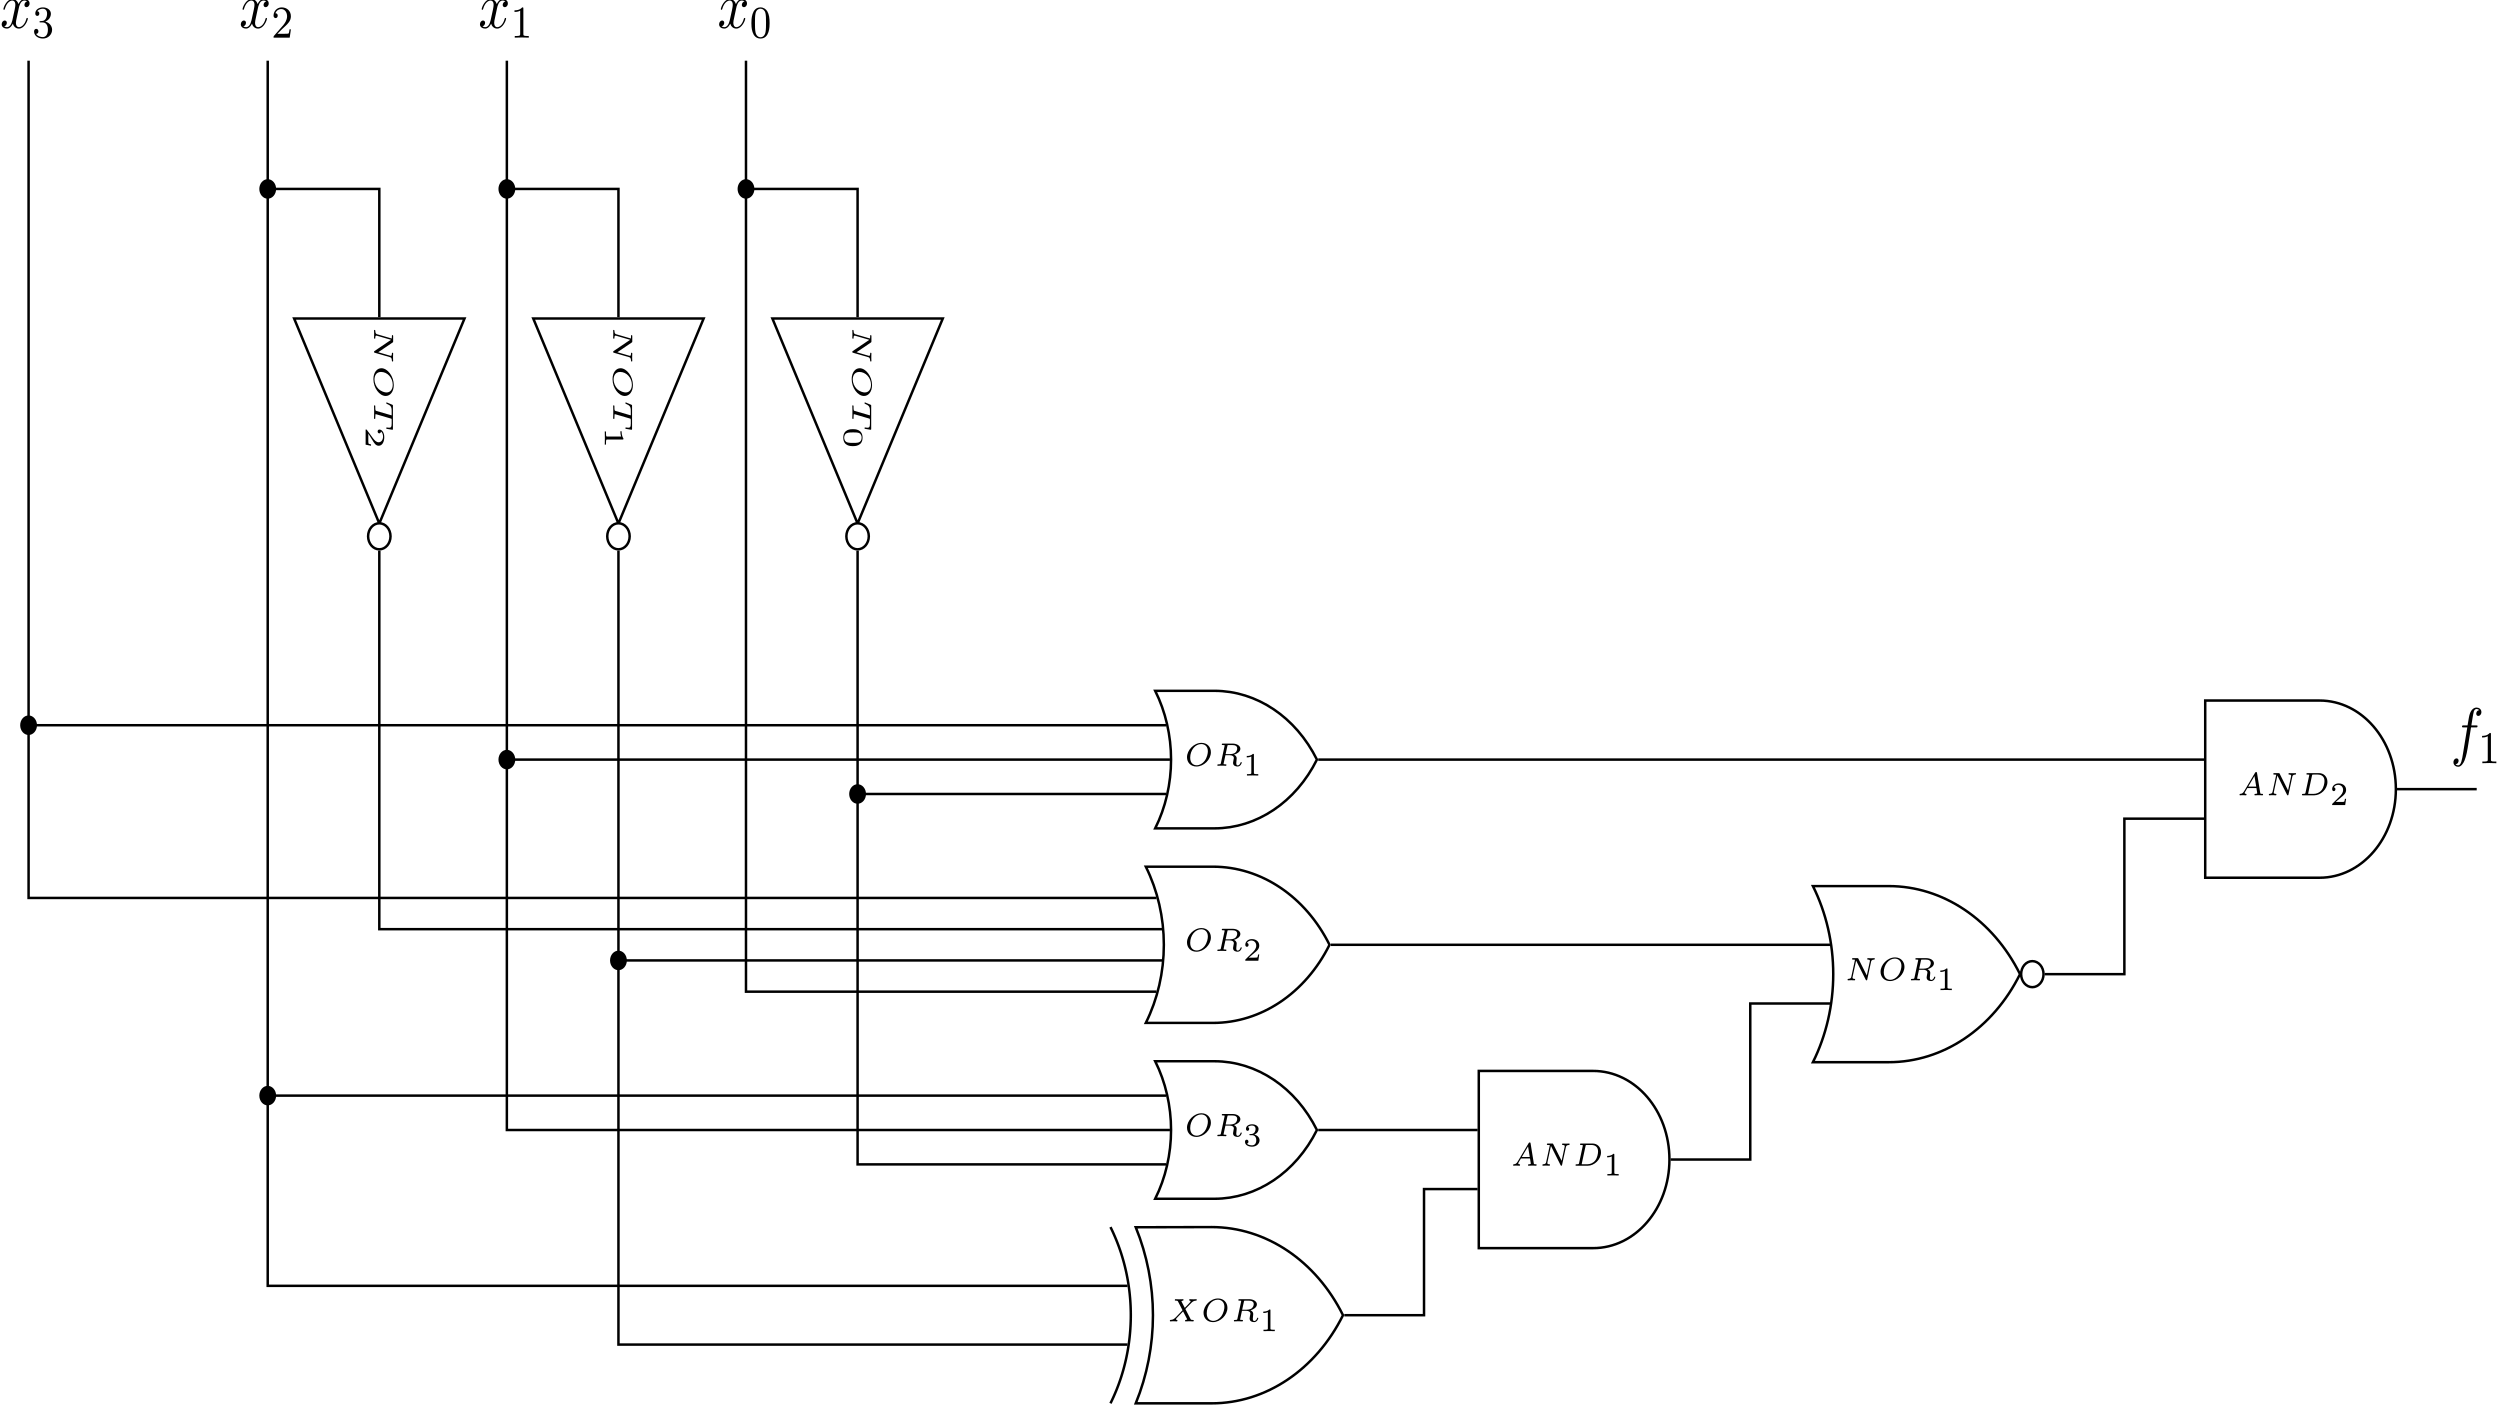 <?xml version='1.0'?>
<!-- This file was generated by dvisvgm 1.9.2 -->
<svg height='334.977pt' version='1.1' viewBox='-45.68 -58.297 596.221 334.977' width='596.221pt' xmlns='http://www.w3.org/2000/svg' xmlns:xlink='http://www.w3.org/1999/xlink'>
<defs>
<path d='M3.656 -3.985H4.513C4.712 -3.985 4.812 -3.985 4.812 -4.184C4.812 -4.294 4.712 -4.294 4.543 -4.294H3.716L3.925 -5.43C3.965 -5.639 4.105 -6.346 4.164 -6.466C4.254 -6.655 4.423 -6.804 4.633 -6.804C4.672 -6.804 4.932 -6.804 5.121 -6.625C4.682 -6.585 4.583 -6.237 4.583 -6.087C4.583 -5.858 4.762 -5.738 4.951 -5.738C5.21 -5.738 5.499 -5.958 5.499 -6.336C5.499 -6.795 5.041 -7.024 4.633 -7.024C4.294 -7.024 3.666 -6.844 3.367 -5.858C3.308 -5.649 3.278 -5.549 3.039 -4.294H2.351C2.162 -4.294 2.052 -4.294 2.052 -4.105C2.052 -3.985 2.142 -3.985 2.331 -3.985H2.989L2.242 -0.05C2.062 0.917 1.893 1.823 1.375 1.823C1.335 1.823 1.086 1.823 0.897 1.644C1.355 1.614 1.445 1.255 1.445 1.106C1.445 0.877 1.265 0.757 1.076 0.757C0.817 0.757 0.528 0.976 0.528 1.355C0.528 1.803 0.966 2.042 1.375 2.042C1.923 2.042 2.321 1.455 2.501 1.076C2.819 0.448 3.049 -0.757 3.059 -0.827L3.656 -3.985Z' id='g0-102'/>
<path d='M3.328 -3.009C3.387 -3.268 3.616 -4.184 4.314 -4.184C4.364 -4.184 4.603 -4.184 4.812 -4.055C4.533 -4.005 4.334 -3.756 4.334 -3.517C4.334 -3.357 4.443 -3.168 4.712 -3.168C4.932 -3.168 5.25 -3.347 5.25 -3.746C5.25 -4.264 4.663 -4.403 4.324 -4.403C3.746 -4.403 3.397 -3.875 3.278 -3.646C3.029 -4.304 2.491 -4.403 2.202 -4.403C1.166 -4.403 0.598 -3.118 0.598 -2.869C0.598 -2.77 0.697 -2.77 0.717 -2.77C0.797 -2.77 0.827 -2.79 0.847 -2.879C1.186 -3.935 1.843 -4.184 2.182 -4.184C2.371 -4.184 2.72 -4.095 2.72 -3.517C2.72 -3.208 2.55 -2.54 2.182 -1.146C2.022 -0.528 1.674 -0.11 1.235 -0.11C1.176 -0.11 0.946 -0.11 0.737 -0.239C0.986 -0.289 1.205 -0.498 1.205 -0.777C1.205 -1.046 0.986 -1.126 0.837 -1.126C0.538 -1.126 0.289 -0.867 0.289 -0.548C0.289 -0.09 0.787 0.11 1.225 0.11C1.883 0.11 2.242 -0.588 2.271 -0.648C2.391 -0.279 2.75 0.11 3.347 0.11C4.374 0.11 4.941 -1.176 4.941 -1.425C4.941 -1.524 4.852 -1.524 4.822 -1.524C4.732 -1.524 4.712 -1.484 4.692 -1.415C4.364 -0.349 3.686 -0.11 3.367 -0.11C2.979 -0.11 2.819 -0.428 2.819 -0.767C2.819 -0.986 2.879 -1.205 2.989 -1.644L3.328 -3.009Z' id='g0-120'/>
<path d='M3.599 -2.225C3.599 -2.992 3.508 -3.543 3.187 -4.031C2.971 -4.352 2.538 -4.631 1.981 -4.631C0.363 -4.631 0.363 -2.727 0.363 -2.225S0.363 0.139 1.981 0.139S3.599 -1.723 3.599 -2.225ZM1.981 -0.056C1.66 -0.056 1.234 -0.244 1.095 -0.816C0.997 -1.227 0.997 -1.799 0.997 -2.315C0.997 -2.824 0.997 -3.354 1.102 -3.738C1.248 -4.289 1.695 -4.435 1.981 -4.435C2.357 -4.435 2.72 -4.205 2.845 -3.801C2.957 -3.424 2.964 -2.922 2.964 -2.315C2.964 -1.799 2.964 -1.283 2.873 -0.844C2.734 -0.209 2.26 -0.056 1.981 -0.056Z' id='g2-48'/>
<path d='M2.336 -4.435C2.336 -4.624 2.322 -4.631 2.127 -4.631C1.681 -4.191 1.046 -4.184 0.76 -4.184V-3.933C0.928 -3.933 1.388 -3.933 1.771 -4.129V-0.572C1.771 -0.342 1.771 -0.251 1.074 -0.251H0.809V0C0.934 -0.007 1.792 -0.028 2.05 -0.028C2.267 -0.028 3.145 -0.007 3.299 0V-0.251H3.034C2.336 -0.251 2.336 -0.342 2.336 -0.572V-4.435Z' id='g2-49'/>
<path d='M3.522 -1.269H3.285C3.264 -1.116 3.194 -0.704 3.103 -0.635C3.048 -0.593 2.511 -0.593 2.413 -0.593H1.13C1.862 -1.241 2.106 -1.437 2.525 -1.764C3.041 -2.176 3.522 -2.608 3.522 -3.271C3.522 -4.115 2.783 -4.631 1.89 -4.631C1.025 -4.631 0.439 -4.024 0.439 -3.382C0.439 -3.027 0.739 -2.992 0.809 -2.992C0.976 -2.992 1.179 -3.11 1.179 -3.361C1.179 -3.487 1.13 -3.731 0.767 -3.731C0.983 -4.226 1.458 -4.38 1.785 -4.38C2.483 -4.38 2.845 -3.836 2.845 -3.271C2.845 -2.664 2.413 -2.183 2.19 -1.932L0.509 -0.272C0.439 -0.209 0.439 -0.195 0.439 0H3.313L3.522 -1.269Z' id='g2-50'/>
<path d='M1.904 -2.329C2.448 -2.329 2.838 -1.953 2.838 -1.206C2.838 -0.342 2.336 -0.084 1.932 -0.084C1.653 -0.084 1.039 -0.16 0.746 -0.572C1.074 -0.586 1.151 -0.816 1.151 -0.962C1.151 -1.186 0.983 -1.346 0.767 -1.346C0.572 -1.346 0.377 -1.227 0.377 -0.941C0.377 -0.286 1.102 0.139 1.946 0.139C2.915 0.139 3.585 -0.509 3.585 -1.206C3.585 -1.75 3.138 -2.294 2.371 -2.455C3.103 -2.72 3.368 -3.243 3.368 -3.668C3.368 -4.219 2.734 -4.631 1.96 -4.631S0.593 -4.254 0.593 -3.696C0.593 -3.459 0.746 -3.327 0.955 -3.327C1.172 -3.327 1.311 -3.487 1.311 -3.682C1.311 -3.884 1.172 -4.031 0.955 -4.045C1.2 -4.352 1.681 -4.428 1.939 -4.428C2.253 -4.428 2.692 -4.275 2.692 -3.668C2.692 -3.375 2.594 -3.055 2.413 -2.838C2.183 -2.573 1.988 -2.559 1.639 -2.538C1.465 -2.525 1.451 -2.525 1.416 -2.518C1.402 -2.518 1.346 -2.504 1.346 -2.427C1.346 -2.329 1.409 -2.329 1.527 -2.329H1.904Z' id='g2-51'/>
<path d='M3.621 -3.432C3.601 -3.537 3.582 -3.567 3.472 -3.567C3.352 -3.567 3.323 -3.527 3.273 -3.452L1.32 -0.623C1.111 -0.319 0.936 -0.239 0.613 -0.224C0.518 -0.219 0.518 -0.09 0.518 -0.085C0.518 -0.015 0.578 0 0.598 0C0.667 0 0.752 -0.015 0.822 -0.015C0.907 -0.015 0.991 -0.02 1.076 -0.02C1.171 -0.02 1.26 -0.015 1.35 -0.015S1.544 0 1.634 0C1.669 0 1.753 0 1.753 -0.139C1.753 -0.219 1.679 -0.224 1.659 -0.224C1.619 -0.224 1.425 -0.234 1.425 -0.354C1.425 -0.413 1.484 -0.498 1.519 -0.548L1.883 -1.081C1.908 -1.111 1.913 -1.116 2.007 -1.116H3.517C3.527 -1.056 3.532 -1.031 3.547 -0.971C3.562 -0.882 3.661 -0.384 3.661 -0.334C3.661 -0.224 3.347 -0.224 3.323 -0.224C3.248 -0.224 3.168 -0.224 3.168 -0.085C3.168 -0.035 3.203 0 3.258 0C3.362 0 3.482 -0.015 3.592 -0.015C3.711 -0.015 3.826 -0.02 3.945 -0.02C4.05 -0.02 4.159 -0.015 4.264 -0.015C4.364 -0.015 4.478 0 4.578 0C4.663 0 4.697 -0.06 4.697 -0.139C4.697 -0.224 4.618 -0.224 4.548 -0.224C4.219 -0.224 4.214 -0.259 4.194 -0.369L3.621 -3.432ZM3.173 -2.954L3.477 -1.34H2.062L3.173 -2.954Z' id='g1-65'/>
<path d='M1.225 -0.413C1.186 -0.264 1.181 -0.224 0.797 -0.224C0.672 -0.224 0.593 -0.224 0.593 -0.085C0.593 0 0.672 0 0.757 0H2.76C3.93 0 5.121 -0.946 5.121 -2.052C5.121 -2.874 4.463 -3.402 3.606 -3.402H1.564C1.465 -3.402 1.39 -3.402 1.39 -3.263C1.39 -3.178 1.45 -3.178 1.574 -3.178C1.624 -3.178 1.788 -3.178 1.893 -3.148C1.893 -3.088 1.893 -3.078 1.878 -3.024L1.225 -0.413ZM2.376 -3.014C2.416 -3.168 2.416 -3.178 2.625 -3.178H3.412C3.761 -3.178 4.095 -3.088 4.304 -2.904C4.488 -2.735 4.598 -2.531 4.598 -2.182C4.598 -1.868 4.478 -1.235 4.105 -0.817S3.178 -0.224 2.675 -0.224H1.848C1.808 -0.224 1.738 -0.224 1.689 -0.234C1.694 -0.279 1.694 -0.289 1.704 -0.324L2.376 -3.014Z' id='g1-68'/>
<path d='M4.757 -2.834C4.792 -2.974 4.842 -3.163 5.295 -3.178C5.335 -3.178 5.425 -3.183 5.425 -3.318C5.425 -3.337 5.41 -3.402 5.34 -3.402C5.25 -3.402 5.146 -3.387 5.056 -3.387S4.872 -3.382 4.777 -3.382C4.677 -3.382 4.583 -3.387 4.483 -3.387C4.394 -3.387 4.289 -3.402 4.199 -3.402C4.164 -3.402 4.08 -3.402 4.08 -3.263C4.08 -3.178 4.154 -3.178 4.204 -3.178C4.533 -3.173 4.553 -3.068 4.553 -2.984C4.553 -2.949 4.543 -2.924 4.538 -2.894L4 -0.752L2.506 -3.318C2.456 -3.402 2.446 -3.402 2.326 -3.402H1.554C1.455 -3.402 1.38 -3.402 1.38 -3.263C1.38 -3.178 1.445 -3.178 1.564 -3.178C1.579 -3.178 1.778 -3.178 1.903 -3.158L1.25 -0.558C1.215 -0.423 1.171 -0.234 0.707 -0.224C0.667 -0.224 0.583 -0.219 0.583 -0.085C0.583 -0.04 0.623 0 0.667 0C0.757 0 0.862 -0.015 0.951 -0.015C1.046 -0.015 1.141 -0.02 1.235 -0.02C1.335 -0.02 1.43 -0.015 1.529 -0.015C1.619 -0.015 1.724 0 1.813 0C1.878 0 1.933 -0.035 1.933 -0.139C1.933 -0.224 1.858 -0.224 1.803 -0.224C1.554 -0.229 1.46 -0.294 1.46 -0.413C1.46 -0.448 1.469 -0.478 1.479 -0.528L2.102 -3.029L3.816 -0.09C3.865 0 3.895 0 3.95 0C4.05 0 4.055 -0.025 4.08 -0.13L4.757 -2.834Z' id='g1-78'/>
<path d='M4.817 -2.077C4.817 -2.879 4.164 -3.512 3.148 -3.512C1.788 -3.512 0.568 -2.396 0.568 -1.31C0.568 -0.508 1.225 0.11 2.242 0.11C3.582 0.11 4.817 -0.966 4.817 -2.077ZM2.291 -0.08C1.788 -0.08 1.136 -0.344 1.136 -1.24C1.136 -2.386 2.032 -3.328 3.098 -3.328C3.731 -3.328 4.279 -2.974 4.279 -2.222C4.279 -1.923 4.159 -1.29 3.706 -0.757C3.362 -0.359 2.824 -0.08 2.291 -0.08Z' id='g1-79'/>
<path d='M2.376 -3.014C2.416 -3.168 2.416 -3.178 2.625 -3.178H3.193C3.751 -3.178 4.125 -3.044 4.125 -2.65C4.125 -2.436 4.005 -2.162 3.761 -1.998C3.716 -1.973 3.432 -1.788 2.834 -1.788H2.067L2.376 -3.014ZM3.542 -1.699C4.105 -1.838 4.687 -2.157 4.687 -2.61S4.075 -3.402 3.288 -3.402H1.564C1.465 -3.402 1.39 -3.402 1.39 -3.263C1.39 -3.178 1.45 -3.178 1.574 -3.178C1.624 -3.178 1.788 -3.178 1.893 -3.148C1.893 -3.088 1.893 -3.078 1.878 -3.024L1.225 -0.413C1.186 -0.264 1.181 -0.224 0.797 -0.224C0.672 -0.224 0.593 -0.224 0.593 -0.085C0.593 -0.045 0.628 0 0.682 0C0.787 0 0.907 -0.015 1.016 -0.015C1.136 -0.015 1.255 -0.02 1.375 -0.02C1.499 -0.02 1.619 -0.015 1.743 -0.015C1.853 -0.015 1.978 0 2.082 0C2.112 0 2.207 0 2.207 -0.139C2.207 -0.224 2.137 -0.224 2.042 -0.224C2.032 -0.224 1.913 -0.224 1.828 -0.234C1.704 -0.244 1.699 -0.249 1.699 -0.289C1.699 -0.299 1.699 -0.309 1.714 -0.359L2.027 -1.619H2.814C3.178 -1.619 3.532 -1.489 3.532 -1.181C3.532 -1.121 3.487 -0.951 3.457 -0.837C3.427 -0.712 3.387 -0.553 3.387 -0.458C3.387 0.02 3.895 0.11 4.204 0.11C4.697 0.11 4.932 -0.369 4.932 -0.483C4.932 -0.568 4.857 -0.568 4.827 -0.568C4.752 -0.568 4.742 -0.538 4.717 -0.473C4.633 -0.219 4.413 -0.06 4.229 -0.06C4.1 -0.06 3.96 -0.1 3.96 -0.418C3.96 -0.528 4 -0.807 4.015 -0.932C4.035 -1.076 4.035 -1.096 4.035 -1.126C4.035 -1.514 3.696 -1.644 3.542 -1.699Z' id='g1-82'/>
<path d='M2.894 -2.974C2.934 -3.128 2.934 -3.138 3.143 -3.138H3.676C4.234 -3.138 4.304 -2.984 4.304 -2.675C4.304 -2.64 4.304 -2.545 4.269 -2.306L4.264 -2.262C4.264 -2.212 4.294 -2.172 4.369 -2.172C4.463 -2.172 4.473 -2.217 4.483 -2.306L4.608 -3.198C4.618 -3.248 4.618 -3.258 4.618 -3.278C4.618 -3.362 4.538 -3.362 4.453 -3.362H0.961C0.832 -3.362 0.827 -3.362 0.787 -3.258L0.458 -2.341C0.453 -2.331 0.428 -2.262 0.428 -2.257C0.428 -2.227 0.448 -2.172 0.533 -2.172C0.613 -2.172 0.618 -2.187 0.663 -2.306C0.887 -2.899 1.031 -3.138 1.709 -3.138H2.247C2.286 -3.138 2.356 -3.138 2.406 -3.128V-3.098L1.738 -0.433C1.699 -0.274 1.684 -0.224 1.161 -0.224H1.051C0.946 -0.224 0.941 -0.219 0.917 -0.199C0.892 -0.174 0.872 -0.12 0.872 -0.085C0.872 -0.055 0.892 0 0.971 0C1.121 0 1.28 -0.015 1.43 -0.015C1.584 -0.015 1.738 -0.02 1.893 -0.02C2.052 -0.02 2.217 -0.015 2.376 -0.015C2.526 -0.015 2.685 0 2.834 0C2.869 0 2.964 0 2.964 -0.139C2.964 -0.224 2.889 -0.224 2.804 -0.224H2.695C2.565 -0.224 2.431 -0.224 2.301 -0.249C2.262 -0.254 2.232 -0.259 2.232 -0.314C2.232 -0.339 2.232 -0.349 2.252 -0.418L2.894 -2.974Z' id='g1-84'/>
<path d='M3.243 -1.898L4.309 -2.844C4.608 -3.113 4.872 -3.168 5.171 -3.178C5.24 -3.183 5.27 -3.268 5.27 -3.318C5.27 -3.362 5.23 -3.402 5.186 -3.402C5.106 -3.402 5.006 -3.387 4.922 -3.387S4.747 -3.382 4.663 -3.382C4.553 -3.382 4.448 -3.387 4.344 -3.387C4.249 -3.387 4.135 -3.402 4.04 -3.402C4.005 -3.402 3.92 -3.402 3.92 -3.263C3.92 -3.193 3.975 -3.178 4.015 -3.178C4.085 -3.173 4.174 -3.153 4.174 -3.078C4.174 -3.009 4.13 -2.969 3.97 -2.824L3.138 -2.072L2.531 -3.088C2.61 -3.153 2.71 -3.173 2.8 -3.178C2.829 -3.178 2.914 -3.183 2.914 -3.318C2.914 -3.377 2.864 -3.402 2.824 -3.402C2.71 -3.402 2.58 -3.387 2.466 -3.387S2.232 -3.382 2.117 -3.382C2.012 -3.382 1.903 -3.387 1.798 -3.387S1.584 -3.402 1.484 -3.402C1.4 -3.402 1.365 -3.342 1.365 -3.263C1.365 -3.178 1.44 -3.178 1.529 -3.178C1.858 -3.178 1.888 -3.123 1.933 -3.049L2.735 -1.709L1.529 -0.618C1.514 -0.603 1.469 -0.573 1.45 -0.563C1.245 -0.394 1.051 -0.239 0.578 -0.224C0.488 -0.219 0.483 -0.095 0.483 -0.085C0.483 -0.03 0.528 0 0.563 0C0.648 0 0.742 -0.015 0.827 -0.015S1.001 -0.02 1.086 -0.02C1.196 -0.02 1.3 -0.015 1.405 -0.015C1.504 -0.015 1.614 0 1.714 0C1.783 0 1.833 -0.035 1.833 -0.139C1.833 -0.219 1.758 -0.224 1.738 -0.224C1.599 -0.234 1.579 -0.294 1.579 -0.324C1.579 -0.379 1.649 -0.458 1.659 -0.473C1.684 -0.498 2.645 -1.355 2.834 -1.534L3.532 -0.379C3.542 -0.359 3.562 -0.329 3.562 -0.319C3.562 -0.299 3.477 -0.234 3.298 -0.224C3.268 -0.224 3.183 -0.219 3.183 -0.085C3.183 -0.03 3.223 0 3.273 0C3.387 0 3.517 -0.015 3.631 -0.015S3.865 -0.02 3.98 -0.02C4.085 -0.02 4.194 -0.015 4.299 -0.015C4.399 -0.015 4.513 0 4.613 0C4.697 0 4.732 -0.06 4.732 -0.139C4.732 -0.224 4.658 -0.224 4.568 -0.224C4.244 -0.224 4.214 -0.279 4.169 -0.349L3.243 -1.898Z' id='g1-88'/>
<path d='M2.994 -1.594C2.994 -1.953 2.994 -3.318 1.694 -3.318S0.394 -1.953 0.394 -1.594C0.394 -1.23 0.394 0.11 1.694 0.11S2.994 -1.23 2.994 -1.594ZM1.694 -0.055C1.509 -0.055 1.091 -0.12 0.966 -0.623C0.897 -0.892 0.892 -1.245 0.892 -1.654C0.892 -2.022 0.892 -2.366 0.971 -2.65C1.096 -3.068 1.479 -3.153 1.694 -3.153C2.062 -3.153 2.326 -2.964 2.426 -2.615C2.496 -2.361 2.496 -1.948 2.496 -1.654C2.496 -1.315 2.496 -0.912 2.421 -0.613C2.291 -0.13 1.893 -0.055 1.694 -0.055Z' id='g3-48'/>
<path d='M1.983 -3.168C1.983 -3.318 1.968 -3.318 1.803 -3.318C1.45 -2.999 0.897 -2.999 0.797 -2.999H0.712V-2.78H0.797C0.912 -2.78 1.235 -2.795 1.524 -2.919V-0.428C1.524 -0.274 1.524 -0.219 0.996 -0.219H0.747V0C1.021 -0.02 1.465 -0.02 1.753 -0.02S2.486 -0.02 2.76 0V-0.219H2.511C1.983 -0.219 1.983 -0.274 1.983 -0.428V-3.168Z' id='g3-49'/>
<path d='M2.934 -0.961H2.725C2.71 -0.867 2.66 -0.558 2.58 -0.508C2.54 -0.478 2.122 -0.478 2.047 -0.478H1.071C1.4 -0.722 1.768 -1.001 2.067 -1.2C2.516 -1.509 2.934 -1.798 2.934 -2.326C2.934 -2.964 2.331 -3.318 1.619 -3.318C0.946 -3.318 0.453 -2.929 0.453 -2.441C0.453 -2.182 0.672 -2.137 0.742 -2.137C0.877 -2.137 1.036 -2.227 1.036 -2.431C1.036 -2.61 0.907 -2.71 0.752 -2.725C0.892 -2.949 1.181 -3.098 1.514 -3.098C1.998 -3.098 2.401 -2.809 2.401 -2.321C2.401 -1.903 2.112 -1.584 1.729 -1.26L0.513 -0.229C0.463 -0.184 0.458 -0.184 0.453 -0.149V0H2.77L2.934 -0.961Z' id='g3-50'/>
<path d='M1.644 -1.649C2.102 -1.649 2.406 -1.365 2.406 -0.872C2.406 -0.364 2.092 -0.095 1.649 -0.095C1.594 -0.095 1.001 -0.095 0.747 -0.354C0.951 -0.384 1.011 -0.538 1.011 -0.658C1.011 -0.842 0.872 -0.961 0.707 -0.961C0.548 -0.961 0.399 -0.857 0.399 -0.648C0.399 -0.13 0.986 0.11 1.664 0.11C2.481 0.11 2.989 -0.384 2.989 -0.867C2.989 -1.275 2.625 -1.624 2.057 -1.753C2.655 -1.948 2.814 -2.326 2.814 -2.605C2.814 -3.014 2.306 -3.318 1.679 -3.318C1.066 -3.318 0.573 -3.059 0.573 -2.61C0.573 -2.376 0.762 -2.316 0.857 -2.316C1.001 -2.316 1.141 -2.421 1.141 -2.6C1.141 -2.715 1.081 -2.854 0.902 -2.884C1.116 -3.113 1.559 -3.128 1.664 -3.128C2.027 -3.128 2.286 -2.944 2.286 -2.605C2.286 -2.316 2.097 -1.863 1.574 -1.833C1.435 -1.828 1.415 -1.823 1.285 -1.818C1.23 -1.813 1.176 -1.808 1.176 -1.734C1.176 -1.649 1.225 -1.649 1.315 -1.649H1.644Z' id='g3-51'/>
</defs>
<g id='page1'>
<g transform='matrix(1.341 0 0 1.558 14.854 -152.255)'>
<use x='-45.131' xlink:href='#g0-120' y='64.575'/>
<use x='-39.459' xlink:href='#g2-51' y='66.069'/>
</g>
<g transform='matrix(1.341 0 0 1.558 71.885 -152.255)'>
<use x='-45.131' xlink:href='#g0-120' y='64.575'/>
<use x='-39.459' xlink:href='#g2-50' y='66.069'/>
</g>
<g transform='matrix(1.341 0 0 1.558 128.917 -152.255)'>
<use x='-45.131' xlink:href='#g0-120' y='64.575'/>
<use x='-39.459' xlink:href='#g2-49' y='66.069'/>
</g>
<g transform='matrix(1.341 0 0 1.558 185.949 -152.255)'>
<use x='-45.131' xlink:href='#g0-120' y='64.575'/>
<use x='-39.459' xlink:href='#g2-48' y='66.069'/>
</g>
<path d='M44.781 66.551L65.102 17.664H24.465L44.781 66.551M44.781 72.711C46.258 72.711 47.453 71.32 47.453 69.606C47.453 67.891 46.258 66.5 44.781 66.5C43.305 66.5 42.109 67.891 42.109 69.606C42.109 71.32 43.305 72.711 44.781 72.711ZM44.781 69.606' fill='none' stroke='#000000' stroke-miterlimit='10.037' stroke-width='0.595'/>
<g transform='matrix(0 1.558 -1.341 0 130.115 89.786)'>
<use x='-45.131' xlink:href='#g1-78' y='64.575'/>
<use x='-39.25' xlink:href='#g1-79' y='64.575'/>
<use x='-33.878' xlink:href='#g1-84' y='64.575'/>
<use x='-29.748' xlink:href='#g3-50' y='66.069'/>
</g>
<path d='M101.812 66.551L122.133 17.664H81.496L101.812 66.551M101.812 72.711C103.289 72.711 104.488 71.32 104.488 69.606C104.488 67.891 103.289 66.5 101.812 66.5C100.336 66.5 99.141 67.891 99.141 69.606C99.141 71.32 100.336 72.711 101.812 72.711ZM101.812 69.606' fill='none' stroke='#000000' stroke-miterlimit='10.037' stroke-width='0.595'/>
<g transform='matrix(0 1.558 -1.341 0 187.146 89.786)'>
<use x='-45.131' xlink:href='#g1-78' y='64.575'/>
<use x='-39.25' xlink:href='#g1-79' y='64.575'/>
<use x='-33.878' xlink:href='#g1-84' y='64.575'/>
<use x='-29.748' xlink:href='#g3-49' y='66.069'/>
</g>
<path d='M158.844 66.551L179.164 17.664H138.527L158.844 66.551M158.844 72.711C160.32 72.711 161.519 71.32 161.519 69.606C161.519 67.891 160.32 66.5 158.844 66.5C157.371 66.5 156.172 67.891 156.172 69.606C156.172 71.32 157.371 72.711 158.844 72.711ZM158.844 69.606' fill='none' stroke='#000000' stroke-miterlimit='10.037' stroke-width='0.595'/>
<g transform='matrix(0 1.558 -1.341 0 244.178 89.786)'>
<use x='-45.131' xlink:href='#g1-78' y='64.575'/>
<use x='-39.25' xlink:href='#g1-79' y='64.575'/>
<use x='-33.878' xlink:href='#g1-84' y='64.575'/>
<use x='-29.748' xlink:href='#g3-48' y='66.069'/>
</g>
<path d='M18.168 -13.238H44.781V17.352' fill='none' stroke='#000000' stroke-miterlimit='10.037' stroke-width='0.595'/>
<path d='M20.172 -13.238C20.172 -14.523 19.273 -15.566 18.168 -15.566C17.062 -15.566 16.164 -14.523 16.164 -13.238C16.164 -11.949 17.062 -10.91 18.168 -10.91C19.273 -10.91 20.172 -11.949 20.172 -13.238ZM18.168 -13.238'/>
<path d='M75.199 -13.238H101.812V17.352' fill='none' stroke='#000000' stroke-miterlimit='10.037' stroke-width='0.595'/>
<path d='M77.203 -13.238C77.203 -14.523 76.305 -15.566 75.199 -15.566C74.094 -15.566 73.195 -14.523 73.195 -13.238C73.195 -11.949 74.094 -10.91 75.199 -10.91C76.305 -10.91 77.203 -11.949 77.203 -13.238ZM75.199 -13.238'/>
<path d='M132.23 -13.238H158.844V17.352' fill='none' stroke='#000000' stroke-miterlimit='10.037' stroke-width='0.595'/>
<path d='M134.234 -13.238C134.234 -14.523 133.336 -15.566 132.23 -15.566C131.125 -15.566 130.226 -14.523 130.226 -13.238C130.226 -11.949 131.125 -10.91 132.23 -10.91C133.336 -10.91 134.234 -11.949 134.234 -13.238ZM132.23 -13.238'/>
<path d='M243.941 106.457C254.027 106.457 263.352 112.712 268.394 122.86C263.352 133.008 254.027 139.258 243.941 139.258H229.824C232.3 134.273 233.605 128.613 233.605 122.86C233.605 117.101 232.3 111.445 229.824 106.457Z' fill='none' stroke='#000000' stroke-miterlimit='10.037' stroke-width='0.595'/>
<g transform='matrix(1.341 0 0 1.558 297.164 23.729)'>
<use x='-45.131' xlink:href='#g1-79' y='64.575'/>
<use x='-39.76' xlink:href='#g1-82' y='64.575'/>
<use x='-34.648' xlink:href='#g3-49' y='66.069'/>
</g>
<path d='M-38.863 114.661H232.434' fill='none' stroke='#000000' stroke-miterlimit='10.037' stroke-width='0.595'/>
<path d='M-36.859 114.661C-36.859 113.371 -37.758 112.328 -38.863 112.328C-39.973 112.328 -40.867 113.371 -40.867 114.661C-40.867 115.945 -39.973 116.989 -38.863 116.989C-37.758 116.989 -36.859 115.945 -36.859 114.661ZM-38.863 114.661'/>
<path d='M75.199 122.86H233.34' fill='none' stroke='#000000' stroke-miterlimit='10.037' stroke-width='0.595'/>
<path d='M77.203 122.86C77.203 121.574 76.305 120.532 75.199 120.532C74.094 120.532 73.195 121.574 73.195 122.86C73.195 124.144 74.094 125.188 75.199 125.188C76.305 125.188 77.203 124.144 77.203 122.86ZM75.199 122.86'/>
<path d='M158.844 131.059H232.434' fill='none' stroke='#000000' stroke-miterlimit='10.037' stroke-width='0.595'/>
<path d='M160.851 131.059C160.851 129.773 159.953 128.731 158.844 128.731C157.738 128.731 156.84 129.773 156.84 131.059S157.738 133.387 158.844 133.387C159.953 133.387 160.851 132.344 160.851 131.059ZM158.844 131.059'/>
<path d='M243.62 148.398C255.078 148.398 265.668 155.5 271.394 167.027C265.668 178.554 255.078 185.656 243.62 185.656H227.585C230.398 179.993 231.883 173.567 231.883 167.027S230.398 154.062 227.585 148.398Z' fill='none' stroke='#000000' stroke-miterlimit='10.037' stroke-width='0.595'/>
<g transform='matrix(1.341 0 0 1.558 297.164 67.898)'>
<use x='-45.131' xlink:href='#g1-79' y='64.575'/>
<use x='-39.76' xlink:href='#g1-82' y='64.575'/>
<use x='-34.648' xlink:href='#g3-50' y='66.069'/>
</g>
<path d='M-38.863 -43.824V155.852H230.125' fill='none' stroke='#000000' stroke-miterlimit='10.037' stroke-width='0.595'/>
<path d='M44.781 73.019V163.3H231.454' fill='none' stroke='#000000' stroke-miterlimit='10.037' stroke-width='0.595'/>
<path d='M101.812 170.754H231.454' fill='none' stroke='#000000' stroke-miterlimit='10.037' stroke-width='0.595'/>
<path d='M103.816 170.754C103.816 169.469 102.922 168.426 101.812 168.426C100.707 168.426 99.808 169.469 99.808 170.754S100.707 173.082 101.812 173.082C102.922 173.082 103.816 172.04 103.816 170.754ZM101.812 170.754'/>
<path d='M132.23 -43.824V178.204H230.125' fill='none' stroke='#000000' stroke-miterlimit='10.037' stroke-width='0.595'/>
<path d='M243.941 194.797C254.027 194.797 263.352 201.046 268.394 211.196C263.352 221.344 254.027 227.597 243.941 227.597H229.824C232.3 222.61 233.605 216.953 233.605 211.196C233.605 205.442 232.3 199.781 229.824 194.797Z' fill='none' stroke='#000000' stroke-miterlimit='10.037' stroke-width='0.595'/>
<g transform='matrix(1.341 0 0 1.558 297.164 112.067)'>
<use x='-45.131' xlink:href='#g1-79' y='64.575'/>
<use x='-39.76' xlink:href='#g1-82' y='64.575'/>
<use x='-34.648' xlink:href='#g3-51' y='66.069'/>
</g>
<path d='M18.168 202.996H232.434' fill='none' stroke='#000000' stroke-miterlimit='10.037' stroke-width='0.595'/>
<path d='M20.172 202.996C20.172 201.712 19.273 200.668 18.168 200.668C17.062 200.668 16.164 201.712 16.164 202.996C16.164 204.281 17.062 205.325 18.168 205.325C19.273 205.325 20.172 204.281 20.172 202.996ZM18.168 202.996'/>
<path d='M75.199 -43.824V211.196H233.34' fill='none' stroke='#000000' stroke-miterlimit='10.037' stroke-width='0.595'/>
<path d='M158.844 73.019V219.395H232.434' fill='none' stroke='#000000' stroke-miterlimit='10.037' stroke-width='0.595'/>
<path d='M243.277 234.347C256.203 234.347 268.153 242.359 274.613 255.363C268.153 268.368 256.203 276.383 243.277 276.383H225.187C227.894 269.711 229.285 262.578 229.285 255.387C229.285 248.196 227.894 241.063 225.187 234.391ZM219.156 276.383L219.468 275.742M219.468 275.742L219.77 275.097M219.77 275.097L220.058 274.449M220.058 274.449L220.34 273.789M220.34 273.789L220.614 273.129M220.614 273.129L220.875 272.461M220.875 272.461L221.129 271.789M221.129 271.789L221.367 271.11M221.367 271.11L221.602 270.429M221.602 270.429L221.821 269.742M221.821 269.742L222.031 269.05M222.031 269.05L222.234 268.355M222.234 268.355L222.422 267.653M222.422 267.653L222.601 266.95M222.601 266.95L222.769 266.242M222.769 266.242L222.93 265.532M222.93 265.532L223.075 264.82M223.075 264.82L223.214 264.106M223.214 264.106L223.34 263.386M223.34 263.386L223.453 262.663M223.453 262.663L223.559 261.942M223.559 261.942L223.653 261.214M223.653 261.214L223.735 260.488M223.735 260.488L223.804 259.757M223.804 259.757L223.867 259.027M223.867 259.027L223.914 258.297M223.914 258.297L223.953 257.562M223.953 257.562L223.98 256.833M223.98 256.833L224 256.097M224 256.097L224.004 255.363M224.004 255.363L224 254.63M224 254.63L223.98 253.899M223.98 253.899L223.953 253.163M223.953 253.163L223.914 252.434M223.914 252.434L223.867 251.699M223.867 251.699L223.804 250.973M223.804 250.973L223.735 250.242M223.735 250.242L223.653 249.516M223.653 249.516L223.559 248.79M223.559 248.79L223.453 248.067M223.453 248.067L223.34 247.344M223.34 247.344L223.214 246.625M223.214 246.625L223.075 245.91M223.075 245.91L222.93 245.195M222.93 245.195L222.769 244.484M222.769 244.484L222.601 243.777M222.601 243.777L222.422 243.074M222.422 243.074L222.234 242.375M222.234 242.375L222.031 241.68M222.031 241.68L221.821 240.988M221.821 240.988L221.602 240.301M221.602 240.301L221.367 239.617M221.367 239.617L221.129 238.942M221.129 238.942L220.875 238.269M220.875 238.269L220.614 237.602M220.614 237.602L220.34 236.938M220.34 236.938L220.058 236.281M220.058 236.281L219.77 235.629M219.77 235.629L219.468 234.984M219.468 234.984L219.156 234.347M219.156 234.347' fill='none' stroke='#000000' stroke-miterlimit='10.037' stroke-width='0.595'/>
<g transform='matrix(1.341 0 0 1.558 293.19 156.235)'>
<use x='-45.131' xlink:href='#g1-88' y='64.575'/>
<use x='-39.226' xlink:href='#g1-79' y='64.575'/>
<use x='-33.855' xlink:href='#g1-82' y='64.575'/>
<use x='-28.743' xlink:href='#g3-49' y='66.069'/>
</g>
<path d='M18.168 -43.824V248.36H223.226' fill='none' stroke='#000000' stroke-miterlimit='10.037' stroke-width='0.595'/>
<path d='M101.812 73.019V262.37H223.226' fill='none' stroke='#000000' stroke-miterlimit='10.037' stroke-width='0.595'/>
<path d='M334.274 197.109C344.32 197.109 352.461 206.57 352.461 218.239C352.461 229.909 344.32 239.367 334.274 239.367H306.992V197.109Z' fill='none' stroke='#000000' stroke-miterlimit='10.037' stroke-width='0.595'/>
<g transform='matrix(1.341 0 0 1.558 375.01 119.11)'>
<use x='-45.131' xlink:href='#g1-65' y='64.575'/>
<use x='-39.989' xlink:href='#g1-78' y='64.575'/>
<use x='-34.108' xlink:href='#g1-68' y='64.575'/>
<use x='-28.6' xlink:href='#g3-49' y='66.069'/>
</g>
<path d='M268.702 211.196H306.722' fill='none' stroke='#000000' stroke-miterlimit='10.037' stroke-width='0.595'/>
<path d='M274.922 255.363H293.933V225.282H306.722' fill='none' stroke='#000000' stroke-miterlimit='10.037' stroke-width='0.595'/>
<path d='M404.762 153.027C417.676 153.027 429.613 161.035 436.07 174.028C429.613 187.02 417.676 195.024 404.762 195.024H386.684C389.855 188.64 391.527 181.398 391.527 174.028C391.527 166.656 389.855 159.409 386.684 153.027ZM441.679 174.028C441.679 172.312 440.484 170.923 439.007 170.923S436.336 172.312 436.336 174.028C436.336 175.742 437.531 177.133 439.007 177.133S441.679 175.742 441.679 174.028ZM439.007 174.028' fill='none' stroke='#000000' stroke-miterlimit='10.037' stroke-width='0.595'/>
<g transform='matrix(1.341 0 0 1.558 454.685 74.897)'>
<use x='-45.131' xlink:href='#g1-78' y='64.575'/>
<use x='-39.25' xlink:href='#g1-79' y='64.575'/>
<use x='-33.878' xlink:href='#g1-82' y='64.575'/>
<use x='-28.767' xlink:href='#g3-49' y='66.069'/>
</g>
<path d='M271.703 167.027H390.75' fill='none' stroke='#000000' stroke-miterlimit='10.037' stroke-width='0.595'/>
<path d='M352.731 218.239H371.738V181.027H390.75' fill='none' stroke='#000000' stroke-miterlimit='10.037' stroke-width='0.595'/>
<path d='M507.52 108.774C517.562 108.774 525.706 118.231 525.706 129.903C525.706 141.57 517.562 151.031 507.52 151.031H480.238V108.774Z' fill='none' stroke='#000000' stroke-miterlimit='10.037' stroke-width='0.595'/>
<g transform='matrix(1.341 0 0 1.558 548.255 30.772)'>
<use x='-45.131' xlink:href='#g1-65' y='64.575'/>
<use x='-39.989' xlink:href='#g1-78' y='64.575'/>
<use x='-34.108' xlink:href='#g1-68' y='64.575'/>
<use x='-28.6' xlink:href='#g3-50' y='66.069'/>
</g>
<path d='M268.702 122.86H479.969' fill='none' stroke='#000000' stroke-miterlimit='10.037' stroke-width='0.595'/>
<path d='M441.949 174.028H460.957V136.946H479.969' fill='none' stroke='#000000' stroke-miterlimit='10.037' stroke-width='0.595'/>
<path d='M525.972 129.903H544.985' fill='none' stroke='#000000' stroke-miterlimit='10.037' stroke-width='0.595'/>
<g transform='matrix(1.341 0 0 1.558 599.251 20.782)'>
<use x='-45.131' xlink:href='#g0-102' y='64.575'/>
<use x='-40.272' xlink:href='#g2-49' y='66.069'/>
</g>
</g>
</svg>
